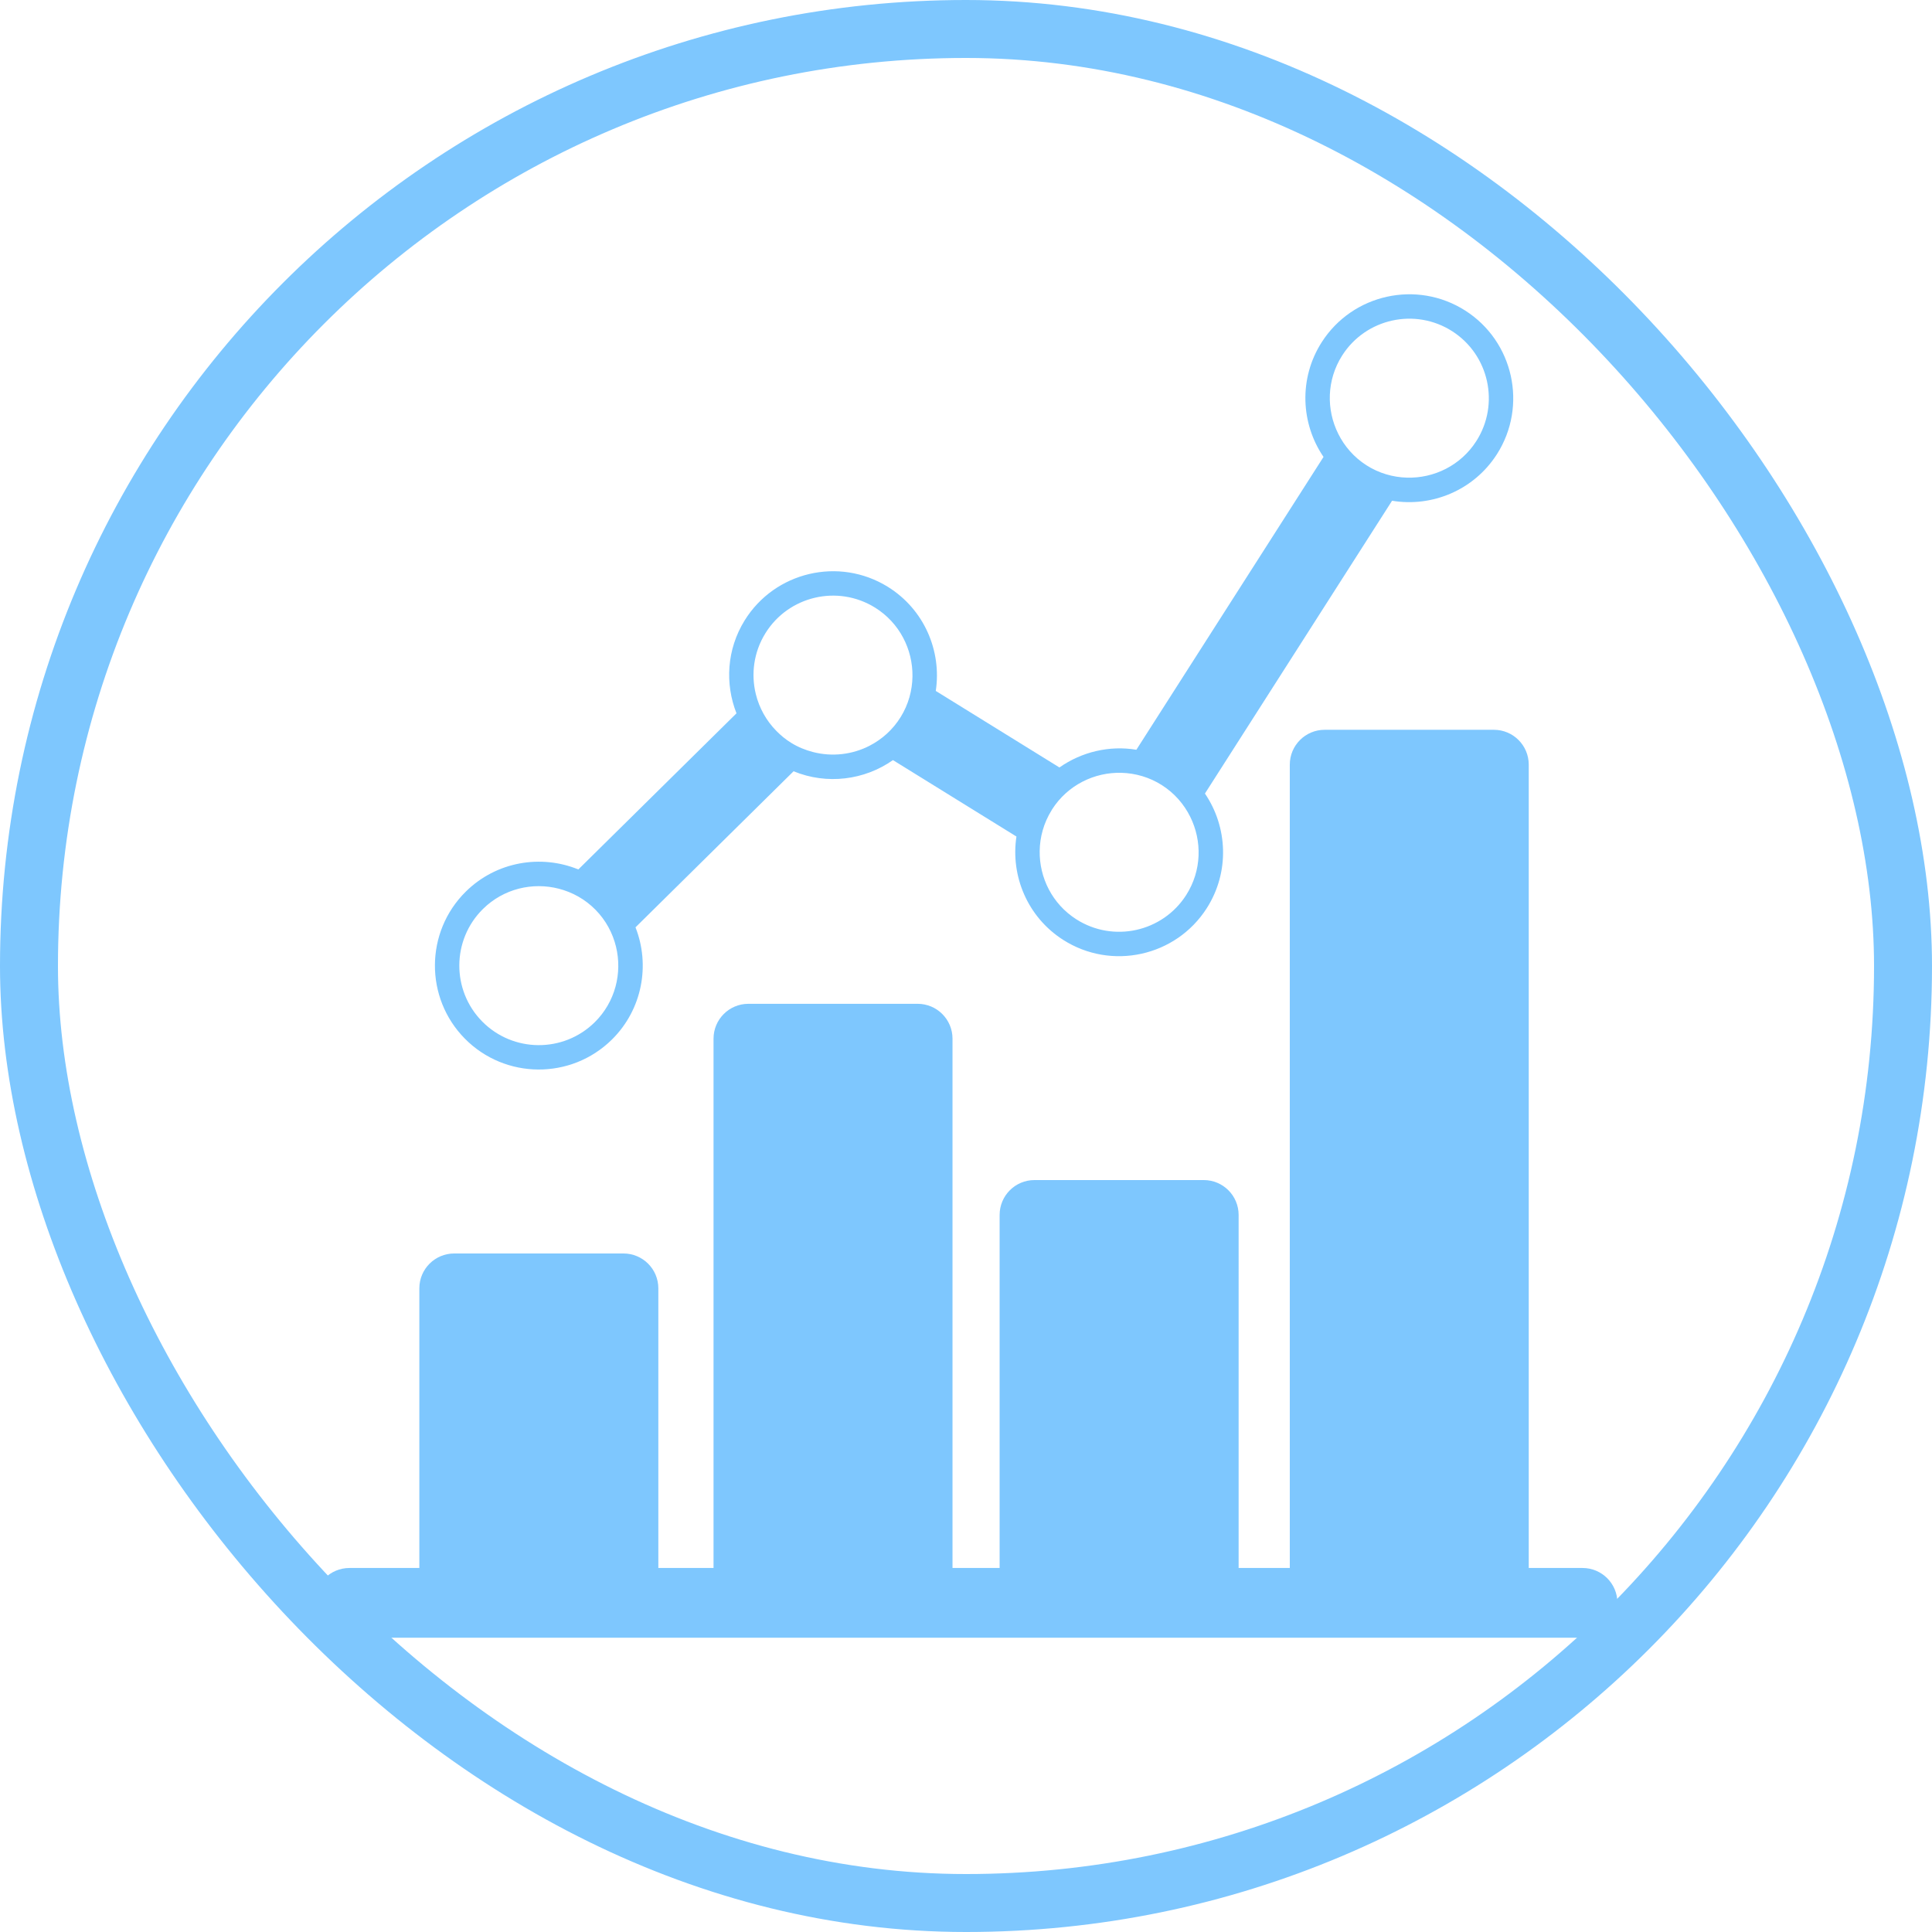 <svg class="svgicon" id="svg82" preserveAspectRatio="xMidYMid meet" xmlns="http://www.w3.org/2000/svg" viewBox="0 0 128 128"><rect x="1.92" y="1.92" width="124.16" height="124.16" style="stroke: rgb(126, 199, 254); fill: none; stroke-alignment: inside; stroke-width: 3.84" rx="62.08" ry="62.08"></rect><g transform="scale(0.77) translate(19.117, 19.117)"><style> #svg82 path, #svg82 circle, #svg82 polygon, #svg82 rect { fill: rgb(126, 199, 254) } #svg82 defs &gt; path { fill: none }  #svg82 path[fill="none"], #svg82 circle[fill="none"], #svg82 polygon[fill="none"], #svg82 rect[fill="none"] { fill: none } </style><style type="text/css"> #svg82 .st0{fill:rgb(126, 199, 254);} </style><path class="st0" d="M117.049,115.796h-4.629v-69.12c0-1.657-1.343-3-3-3H94.86c-1.657,0-3,1.343-3,3v69.12h-4.403V85.418 c0-1.657-1.343-3-3-3H69.893c-1.657,0-3,1.343-3,3v30.378h-4.054V70.253c0-1.657-1.344-3-3-3H45.277c-1.657,0-3,1.343-3,3v45.543 h-4.749V91.735c0-1.657-1.344-3-3-3H19.964c-1.656,0-3,1.343-3,3v24.061h-6.014c-1.657,0-3,1.343-3,3s1.343,3,3,3h9.014h14.563 h10.749h14.562h10.054h14.563H94.86h14.561h7.629c1.657,0,3-1.343,3-3S118.707,115.796,117.049,115.796z"></path><path class="st0" d="M33.527,70.335c-0.876,0.865-1.748,1.727,0.004-0.003c1.753-1.73,0.88-0.869,0.004-0.004 c2.623-2.593,3.303-6.422,2.028-9.655l13.601-13.428c2.859,1.176,6.092,0.77,8.551-0.961l10.625,6.576 c-0.514,3.391,0.948,6.928,4.019,8.891c4.154,2.654,9.694,1.437,12.352-2.716c-0.662,1.037-1.322,2.07,0.004-0.005 c1.325-2.074,0.666-1.043,0.003-0.006c1.983-3.108,1.799-6.991-0.159-9.862l16.101-25.194c3.427,0.571,7.027-0.892,9.016-3.995 c-0.662,1.036-1.318,2.064,0.006-0.008s0.667-1.045,0.005-0.009c2.648-4.155,1.427-9.692-2.726-12.347 c-4.156-2.655-9.699-1.435-12.355,2.721c-1.987,3.11-1.803,6.996,0.156,9.868L78.659,45.393c-2.314-0.386-4.697,0.176-6.62,1.524 l-10.64-6.585c0.521-3.438-0.995-7.02-4.133-8.962c-4.194-2.596-9.719-1.295-12.314,2.898c-1.543,2.493-1.7,5.452-0.7,7.991 L30.645,55.692c-3.218-1.316-7.057-0.686-9.684,1.907c-3.51,3.466-3.546,9.142-0.081,12.651 C24.344,73.76,30.017,73.797,33.527,70.335z M96.368,11.469c0.001-0.002,0.002-0.003,0.003-0.005 c0.001-0.001,0.001-0.002,0.002-0.003c1.015-1.588,0.51-0.797,0.002-0.003c2.034-3.178,6.272-4.11,9.453-2.079 c3.181,2.033,4.115,6.273,2.082,9.455c-1.344,2.103-3.652,3.215-5.981,3.146c-1.195-0.035-2.395-0.376-3.474-1.064 c-1.078-0.689-1.892-1.636-2.425-2.705C94.99,16.128,95.029,13.57,96.368,11.469z M71.358,50.612 c0.018-0.028,0.031-0.058,0.049-0.086c0.67-1.049,1.58-1.851,2.612-2.383c1.039-0.536,2.202-0.8,3.37-0.765 c1.194,0.036,2.395,0.376,3.473,1.065s1.892,1.636,2.425,2.705c1.041,2.085,1.001,4.646-0.343,6.75 c-2.033,3.182-6.273,4.115-9.455,2.082c-2.072-1.325-3.184-3.587-3.149-5.883C70.358,52.902,70.685,51.698,71.358,50.612z M46.737,35.374c1.986-3.21,6.21-4.204,9.42-2.221c0.002,0.001,0.003,0.002,0.005,0.003s0.002,0.001,0.004,0.002 c2.118,1.314,3.263,3.605,3.228,5.933c-0.018,1.195-0.341,2.4-1.015,3.488c-0.674,1.089-1.607,1.915-2.669,2.465 c-1.485,0.768-3.223,0.972-4.87,0.547c-0.648-0.167-1.284-0.422-1.884-0.793c-0.473-0.292-0.891-0.638-1.265-1.017 c-0.879-0.891-1.483-1.989-1.773-3.167C45.492,38.889,45.73,37.001,46.737,35.374z M22.435,59.097 C22.436,59.096,22.436,59.096,22.435,59.097c0.003-0.003,0.003-0.003,0.004-0.004c1.775-1.752,4.272-2.326,6.528-1.743 c1.156,0.299,2.251,0.896,3.15,1.807s1.482,2.013,1.767,3.174c0.554,2.264-0.053,4.754-1.828,6.507 c-2.688,2.652-7.028,2.625-9.682-0.062C19.723,66.09,19.75,61.749,22.435,59.097z"></path></g></svg>
